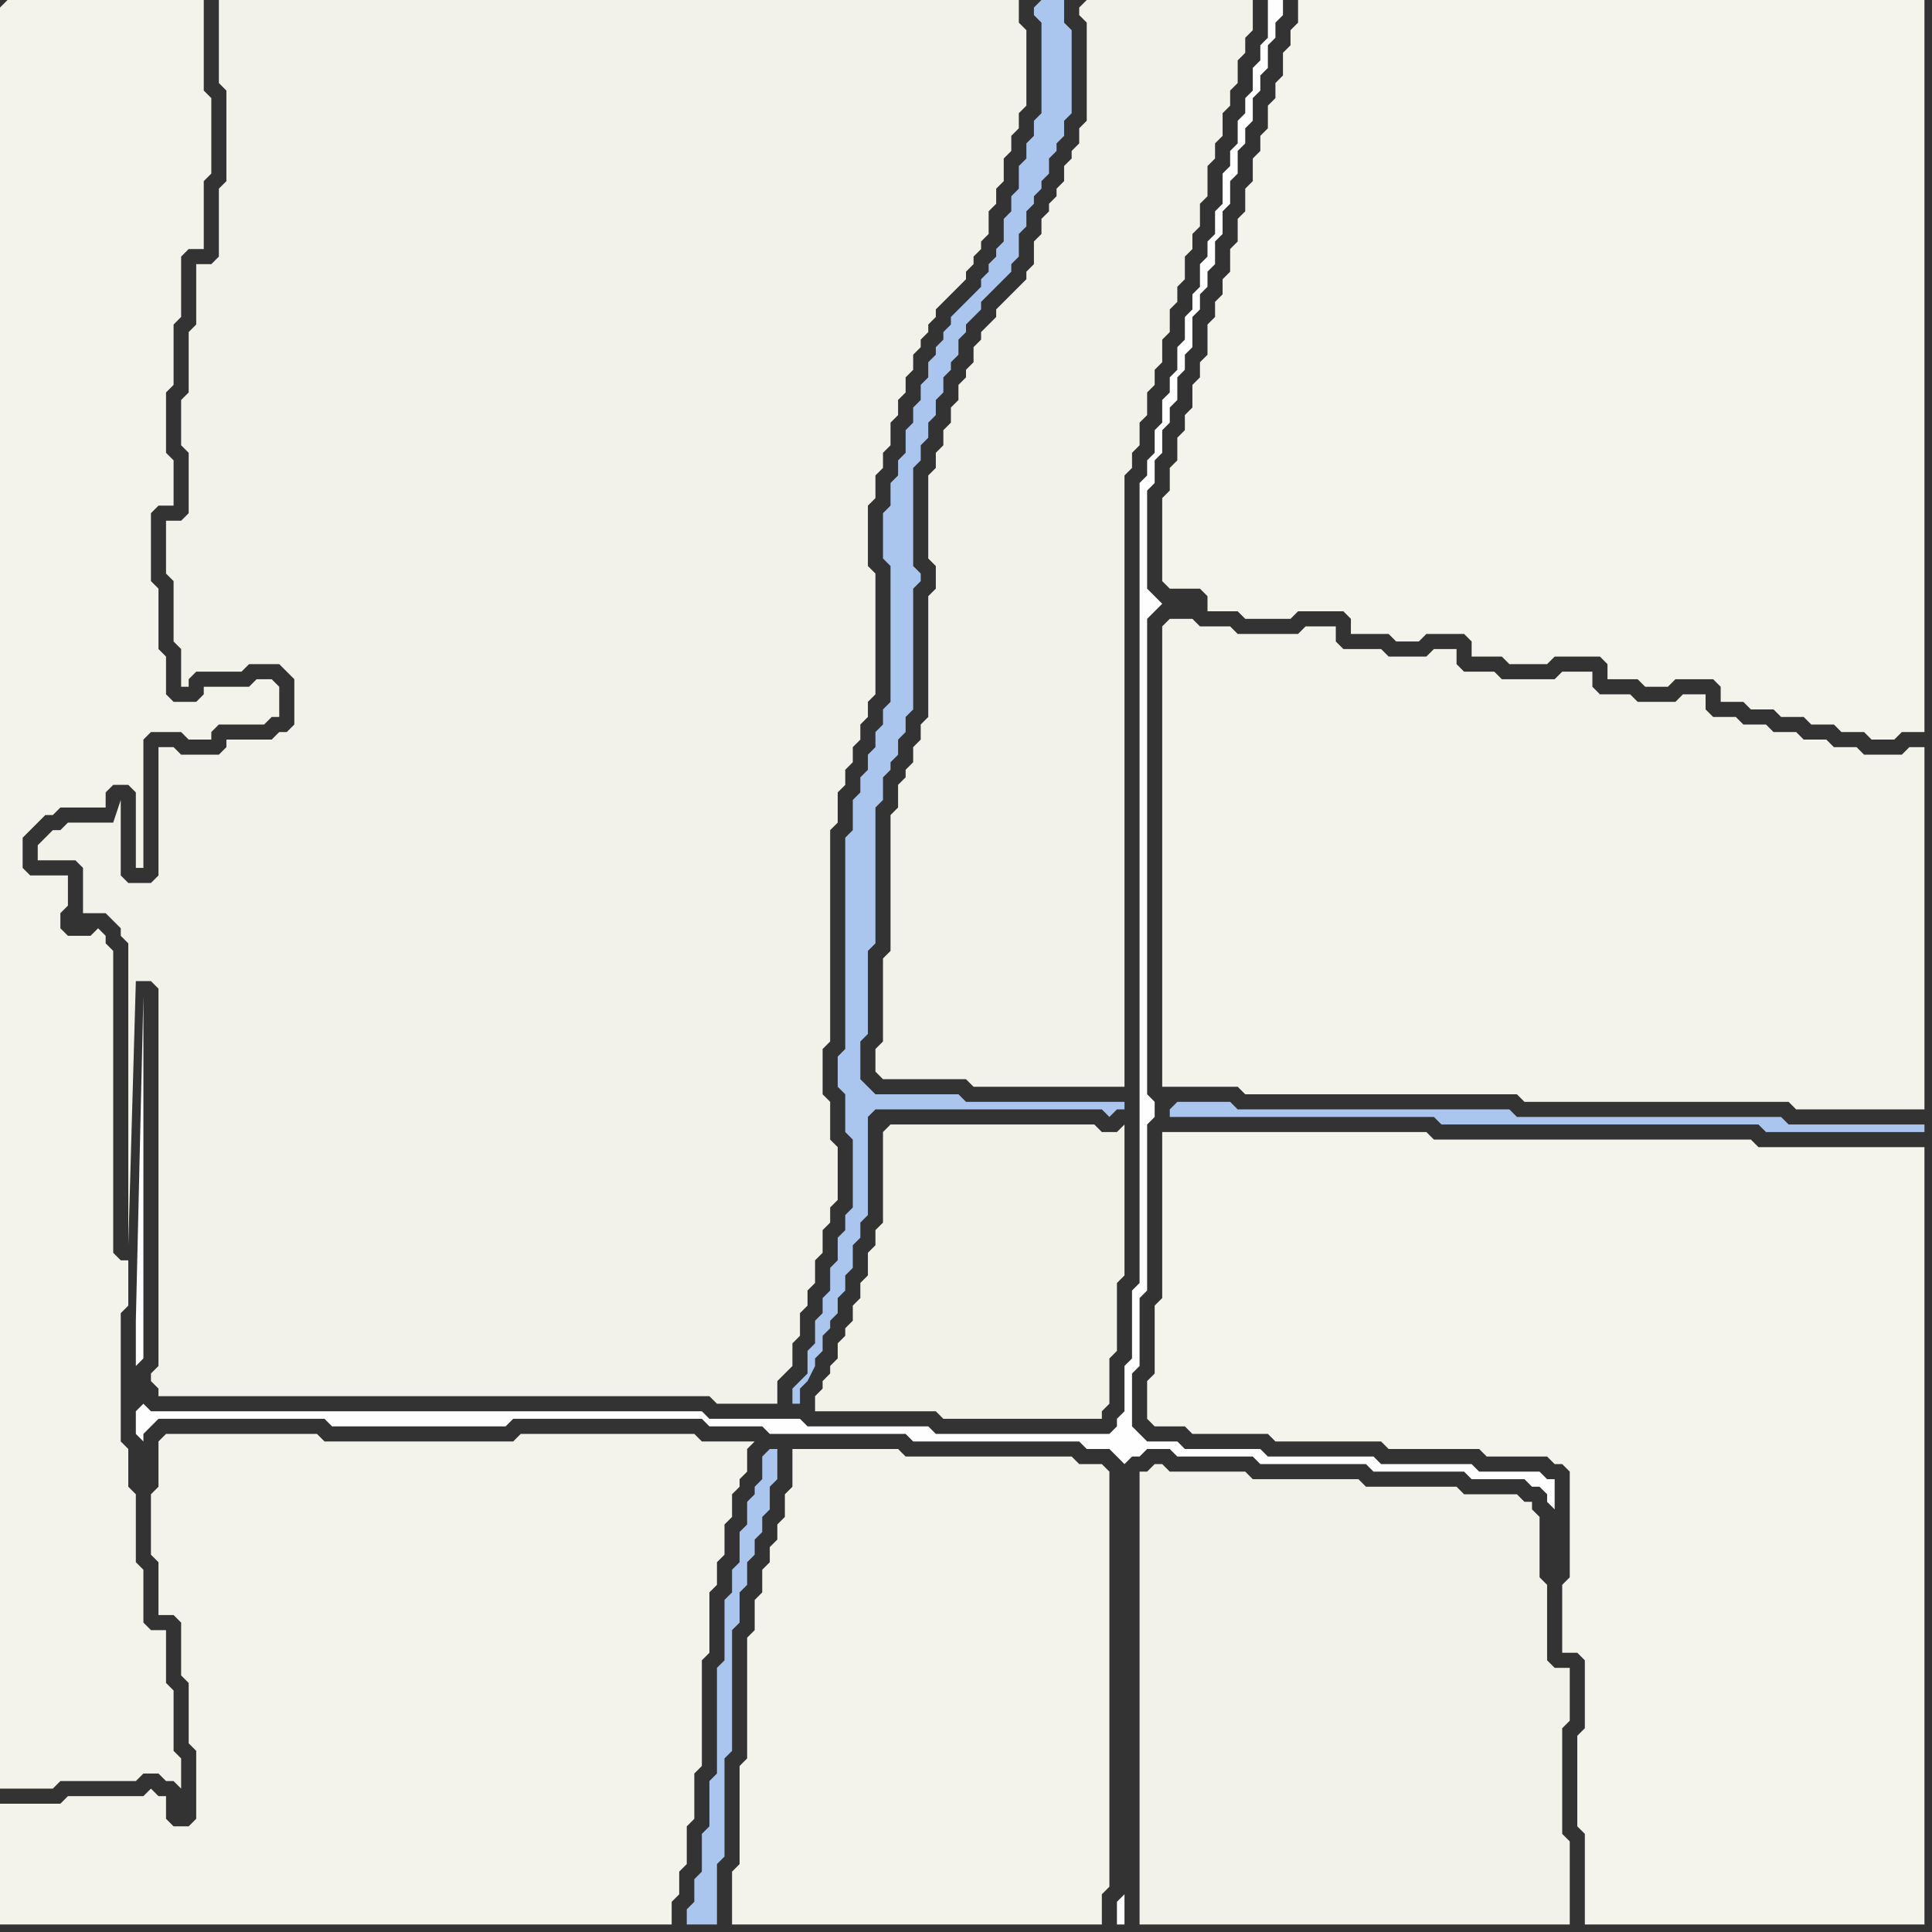 <svg width="256" height="256" xmlns="http://www.w3.org/2000/svg"><rect width="100%" height="100%" fill="#333333" stroke="none"/><script> 
var tempColor;
function hoverPath(evt){
obj = evt.target;
tempColor = obj.getAttribute("fill");
obj.setAttribute("fill","red");
//alert(tempColor);
//obj.setAttribute("stroke","red");}
function recoverPath(evt){
obj = evt.target;
obj.setAttribute("fill", tempColor);
//obj.setAttribute("stroke", tempColor);
}</script><path onmouseover="hoverPath(evt)" onmouseout="recoverPath(evt)" fill="rgb(242,241,234)" d="M  18,117l -1,0 -1,-1 0,-10 -1,3 -6,0 -1,1 -1,0 -1,1 -1,1 0,2 5,0 1,1 0,6 3,0 1,1 1,1 0,1 1,1 0,40 1,-35 2,0 1,1 0,50 -1,1 0,1 1,1 0,1 73,0 1,1 8,0 0,-3 1,-1 1,-1 0,-3 1,-1 0,-3 1,-1 0,-2 1,-1 0,-3 1,-1 0,-3 1,-1 0,-2 1,-1 0,-7 -1,-1 0,-5 -1,-1 0,-6 1,-1 0,-28 1,-1 0,-4 1,-1 0,-2 1,-1 0,-2 1,-1 0,-2 1,-1 0,-2 1,-1 0,-16 -1,-1 0,-8 1,-1 0,-3 1,-1 0,-2 1,-1 0,-3 1,-1 0,-2 1,-1 0,-2 1,-1 0,-2 1,-1 0,-1 1,-1 0,-1 1,-1 0,-1 1,-1 1,-1 1,-1 1,-1 0,-1 1,-1 0,-1 1,-1 0,-1 1,-1 0,-3 1,-1 0,-2 1,-1 0,-3 1,-1 0,-2 1,-1 0,-2 1,-1 0,-10 -1,-1 0,-3 -106,0 0,11 1,1 0,12 -1,1 0,9 -1,1 -2,0 0,8 -1,1 0,8 -1,1 0,6 1,1 0,8 -1,1 -2,0 0,7 1,1 0,8 1,1 0,5 1,0 0,-1 1,-1 6,0 1,-1 4,0 1,1 1,1 0,6 -1,1 -1,0 -1,1 -6,0 0,1 -1,1 -5,0 -1,-1 -2,0 0,17 -1,1 -2,0 -7,5 7,-5Z"/>
<path onmouseover="hoverPath(evt)" onmouseout="recoverPath(evt)" fill="rgb(244,243,235)" d="M  105,194l 0,3 -1,1 0,3 -1,1 0,2 -1,1 0,2 -1,1 0,3 -1,1 0,4 -1,1 0,16 -1,1 0,13 -1,1 0,7 49,0 0,-4 1,-1 0,-55 -1,-1 -3,0 -1,-1 -22,0 -1,-1 -14,0Z"/>
<path onmouseover="hoverPath(evt)" onmouseout="recoverPath(evt)" fill="rgb(243,242,233)" d="M  117,150l 0,12 -1,1 0,2 -1,1 0,3 -1,1 0,2 -1,1 0,2 -1,1 0,1 -1,1 0,2 -1,1 0,1 -1,1 0,1 -1,1 0,2 16,0 1,1 21,0 0,-1 1,-1 0,-6 1,-1 0,-9 1,-1 0,-20 -1,1 -2,0 -1,-1 -27,0 -1,1Z"/>
<path onmouseover="hoverPath(evt)" onmouseout="recoverPath(evt)" fill="rgb(243,242,235)" d="M  0,1l 0,236 7,0 1,-1 10,0 1,-1 2,0 1,1 1,0 1,1 0,-4 -1,-1 0,-8 -1,-1 0,-7 -2,0 -1,-1 0,-7 -1,-1 0,-9 -1,-1 0,-5 -1,-1 0,-17 1,-1 0,-6 -1,0 -1,-1 0,-40 -1,-1 0,-1 -1,-1 -1,1 -3,0 -1,-1 0,-2 1,-1 0,-4 -5,0 -1,-1 0,-4 1,-1 1,-1 1,-1 1,0 1,-1 6,0 0,-2 1,-1 2,0 1,1 0,10 1,0 0,-17 1,-1 4,0 1,1 3,0 0,-1 1,-1 6,0 1,-1 1,0 0,-4 -1,-1 -2,0 -1,1 -6,0 0,1 -1,1 -3,0 -1,-1 0,-5 -1,-1 0,-8 -1,-1 0,-9 1,-1 2,0 0,-6 -1,-1 0,-8 1,-1 0,-8 1,-1 0,-8 1,-1 2,0 0,-9 1,-1 0,-10 -1,-1 0,-12 -26,0 -1,1Z"/>
<path onmouseover="hoverPath(evt)" onmouseout="recoverPath(evt)" fill="rgb(254,254,254)" d="M  18,187l 0,3 1,1 0,-1 1,-1 0,0 1,-1 22,0 1,1 23,0 1,-1 25,0 1,1 7,0 1,1 18,0 1,1 22,0 1,1 3,0 1,1 1,1 0,0 1,-1 1,0 1,-1 3,0 1,1 10,0 1,1 14,0 1,1 12,0 1,1 7,0 1,1 1,0 1,1 0,1 1,1 0,-4 -1,0 -1,-1 -8,0 -1,-1 -12,0 -1,-1 -14,0 -1,-1 -10,0 -1,-1 -4,0 -1,-1 -1,-1 0,-7 1,-1 0,-9 1,-1 0,-22 1,-1 0,-2 -1,-1 0,-63 1,-1 1,-1 0,0 -1,-1 -1,-1 0,-13 1,-1 0,-3 1,-1 0,-3 1,-1 0,-2 1,-1 0,-3 1,-1 0,-2 1,-1 0,-4 1,-1 0,-2 1,-1 0,-2 1,-1 0,-3 1,-1 0,-3 1,-1 0,-3 1,-1 0,-3 1,-1 0,-2 1,-1 0,-3 1,-1 0,-2 1,-1 0,-3 1,-1 0,-2 1,-1 0,-2 -2,0 0,5 -1,1 0,2 -1,1 0,3 -1,1 0,2 -1,1 0,3 -1,1 0,2 -1,1 0,4 -1,1 0,3 -1,1 0,2 -1,1 0,3 -1,1 0,2 -1,1 0,3 -1,1 0,3 -1,1 0,2 -1,1 0,3 -1,1 0,3 -1,1 0,2 -1,1 0,106 -1,1 0,9 -1,1 0,6 -1,1 0,1 -1,1 -23,0 -1,-1 -16,0 -1,-1 -12,0 -1,-1 -73,0 -1,-1 -1,1 0,-6 1,-1 0,-48 -1,43 0,12 131,64 -1,1 0,3 1,0 0,-4 -131,-64Z"/>
<path onmouseover="hoverPath(evt)" onmouseout="recoverPath(evt)" fill="rgb(244,243,235)" d="M  21,193l 0,4 -1,1 0,8 1,1 0,7 2,0 1,1 0,7 1,1 0,8 1,1 0,9 -1,1 -2,0 -1,-1 0,-3 -1,0 -1,-1 -1,1 -10,0 -1,1 -8,0 0,16 89,0 0,-3 1,-1 0,-3 1,-1 0,-5 1,-1 0,-6 1,-1 0,-14 1,-1 0,-8 1,-1 0,-3 1,-1 0,-4 1,-1 0,-3 1,-1 0,-1 1,-1 0,-3 1,-1 -7,0 -1,-1 -23,0 -1,1 -25,0 -1,-1 -20,0 -1,1Z"/>
<path onmouseover="hoverPath(evt)" onmouseout="recoverPath(evt)" fill="rgb(171,198,238)" d="M  95,221l 0,14 -1,1 0,6 -1,1 0,5 -1,1 0,3 -1,1 0,2 4,0 0,-8 1,-1 0,-13 1,-1 0,-16 1,-1 0,-4 1,-1 0,-3 1,-1 0,-2 1,-1 0,-2 1,-1 0,-3 1,-1 0,-4 -1,0 -1,1 0,3 -1,1 0,1 -1,1 0,3 -1,1 0,4 -1,1 0,3 -1,1 0,8 -1,1Z"/>
<path onmouseover="hoverPath(evt)" onmouseout="recoverPath(evt)" fill="rgb(171,198,238)" d="M  137,1l 0,1 1,1 0,12 -1,1 0,2 -1,1 0,2 -1,1 0,3 -1,1 0,2 -1,1 0,3 -1,1 0,1 -1,1 0,1 -1,1 0,1 -1,1 -1,1 -1,1 -1,1 0,1 -1,1 0,1 -1,1 0,1 -1,1 0,2 -1,1 0,2 -1,1 0,2 -1,1 0,3 -1,1 0,2 -1,1 0,3 -1,1 0,6 1,1 0,18 -1,1 0,2 -1,1 0,2 -1,1 0,2 -1,1 0,2 -1,1 0,4 -1,1 0,28 -1,1 0,4 1,1 0,5 1,1 0,9 -1,1 0,2 -1,1 0,3 -1,1 0,3 -1,1 0,2 -1,1 0,3 -1,1 0,3 -1,1 -1,1 0,2 1,0 0,-2 1,-1 1,-2 0,-1 1,-1 0,-2 1,-1 0,-1 1,-1 0,-2 1,-1 0,-2 1,-1 0,-3 1,-1 0,-2 1,-1 0,-13 1,-1 30,0 1,1 1,-1 1,0 0,-1 -21,0 -1,-1 -11,0 -1,-1 -1,-1 0,-5 1,-1 0,-11 1,-1 0,-18 1,-1 0,-3 1,-1 0,-1 1,-1 0,-2 1,-1 0,-2 1,-1 0,-16 1,-1 0,-1 -1,-1 0,-13 1,-1 0,-2 1,-1 0,-2 1,-1 0,-2 1,-1 0,-2 1,-1 0,-1 1,-1 0,-2 1,-1 0,-1 1,-1 1,-1 0,-1 1,-1 1,-1 1,-1 1,-1 0,-1 1,-1 0,-3 1,-1 0,-2 1,-1 0,-1 1,-1 0,-1 1,-1 0,-2 1,-1 0,-1 1,-1 0,-2 1,-1 0,-11 -1,-1 0,-3 -3,0 -1,1Z"/>
<path onmouseover="hoverPath(evt)" onmouseout="recoverPath(evt)" fill="rgb(243,242,234)" d="M  143,1l 0,1 1,1 0,13 -1,1 0,2 -1,1 0,1 -1,1 0,2 -1,1 0,1 -1,1 0,1 -1,1 0,2 -1,1 0,3 -1,1 0,1 -1,1 -1,1 -1,1 -1,1 0,1 -1,1 -1,1 0,1 -1,1 0,2 -1,1 0,1 -1,1 0,2 -1,1 0,2 -1,1 0,2 -1,1 0,2 -1,1 0,11 1,1 0,3 -1,1 0,16 -1,1 0,2 -1,1 0,2 -1,1 0,1 -1,1 0,3 -1,1 0,18 -1,1 0,11 -1,1 0,3 1,1 11,0 1,1 20,0 0,-81 1,-1 0,-2 1,-1 0,-3 1,-1 0,-3 1,-1 0,-2 1,-1 0,-3 1,-1 0,-3 1,-1 0,-2 1,-1 0,-3 1,-1 0,-2 1,-1 0,-3 1,-1 0,-4 1,-1 0,-2 1,-1 0,-3 1,-1 0,-2 1,-1 0,-3 1,-1 0,-2 1,-1 0,-4 -22,0 -1,1Z"/>
<path onmouseover="hoverPath(evt)" onmouseout="recoverPath(evt)" fill="rgb(243,242,234)" d="M  151,197l 0,58 57,0 0,-11 -1,-1 0,-14 1,-1 0,-7 -2,0 -1,-1 0,-10 -1,-1 0,-8 -1,-1 0,-1 -1,0 -1,-1 -7,0 -1,-1 -12,0 -1,-1 -14,0 -1,-1 -10,0 -1,-1 -1,0 -1,1 -1,0Z"/>
<path onmouseover="hoverPath(evt)" onmouseout="recoverPath(evt)" fill="rgb(244,243,235)" d="M  154,85l 0,59 10,0 1,1 36,0 1,1 35,0 1,1 17,0 0,-48 -2,0 -1,1 -5,0 -1,-1 -3,0 -1,-1 -3,0 -1,-1 -3,0 -1,-1 -3,0 -1,-1 -3,0 -1,-1 0,-2 -3,0 -1,1 -5,0 -1,-1 -4,0 -1,-1 0,-2 -4,0 -1,1 -7,0 -1,-1 -4,0 -1,-1 0,-2 -3,0 -1,1 -5,0 -1,-1 -5,0 -1,-1 0,-2 -4,0 -1,1 -8,0 -1,-1 -4,0 -1,-1 -3,0 -1,1Z"/>
<path onmouseover="hoverPath(evt)" onmouseout="recoverPath(evt)" fill="rgb(171,198,238)" d="M  155,147l 0,1 35,0 1,1 42,0 1,1 21,0 0,-1 -18,0 -1,-1 -35,0 -1,-1 -36,0 -1,-1 -7,0 -1,1Z"/>
<path onmouseover="hoverPath(evt)" onmouseout="recoverPath(evt)" fill="rgb(244,243,236)" d="M  156,150l -2,0 0,22 -1,1 0,9 -1,1 0,5 1,1 4,0 1,1 10,0 1,1 14,0 1,1 12,0 1,1 8,0 1,1 1,0 1,1 0,14 -1,1 0,9 2,0 1,1 0,9 -1,1 0,12 1,1 0,12 45,0 0,-103 -22,0 -1,-1 -42,0 -1,-1Z"/>
<path onmouseover="hoverPath(evt)" onmouseout="recoverPath(evt)" fill="rgb(244,243,236)" d="M  173,0l -1,0 0,3 -1,1 0,2 -1,1 0,3 -1,1 0,2 -1,1 0,3 -1,1 0,2 -1,1 0,3 -1,1 0,3 -1,1 0,3 -1,1 0,3 -1,1 0,2 -1,1 0,2 -1,1 0,4 -1,1 0,2 -1,1 0,3 -1,1 0,2 -1,1 0,3 -1,1 0,3 -1,1 0,11 1,1 4,0 1,1 0,2 4,0 1,1 6,0 1,-1 6,0 1,1 0,2 5,0 1,1 3,0 1,-1 5,0 1,1 0,2 4,0 1,1 5,0 1,-1 6,0 1,1 0,2 4,0 1,1 3,0 1,-1 5,0 1,1 0,2 3,0 1,1 3,0 1,1 3,0 1,1 3,0 1,1 3,0 1,1 3,0 1,-1 3,0 0,-97Z"/>
</svg>